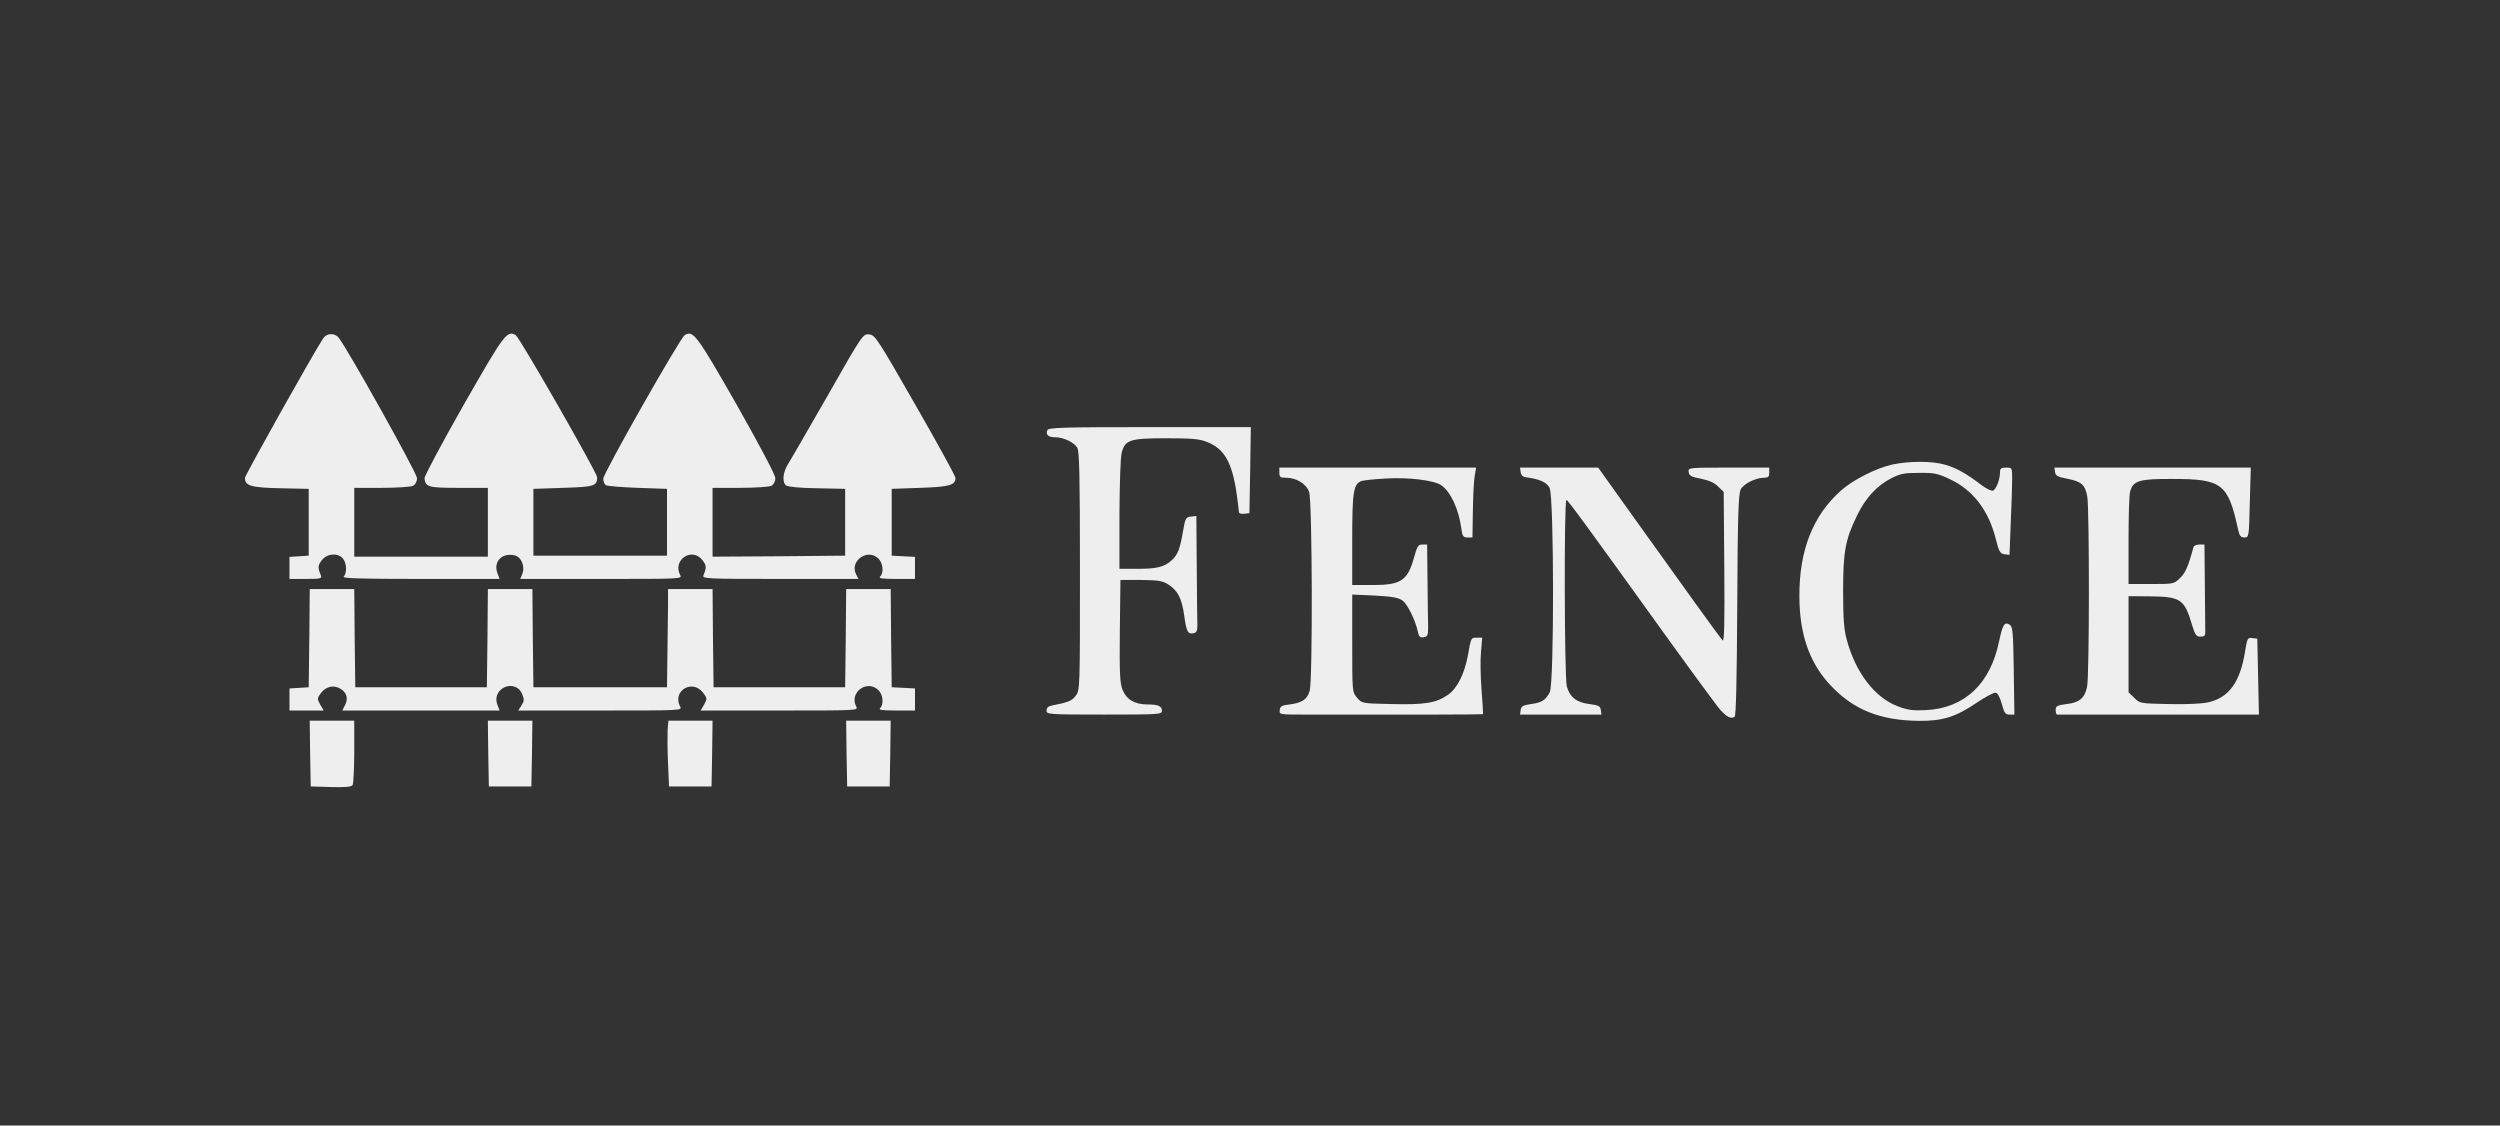 <?xml version="1.0" encoding="UTF-8" standalone="no"?>
<svg
   version="1.0"
   width="1235pt"
   height="556pt"
   viewBox="0 0 1235 556"
   preserveAspectRatio="xMidYMid meet"
   id="svg26"
   sodipodi:docname="logo-fence-grey.svg"
   inkscape:version="1.1.2 (0a00cf5339, 2022-02-04, custom)"
   xmlns:inkscape="http://www.inkscape.org/namespaces/inkscape"
   xmlns:sodipodi="http://sodipodi.sourceforge.net/DTD/sodipodi-0.dtd"
   xmlns="http://www.w3.org/2000/svg"
   xmlns:svg="http://www.w3.org/2000/svg">
  <rect x="0" y="0" width="1235" height="556" fill="#333333" stroke="none"/>
  <defs
     id="defs30" />
  <sodipodi:namedview
     id="namedview28"
     pagecolor="#ffffff"
     bordercolor="#666666"
     borderopacity="1.0"
     inkscape:pageshadow="2"
     inkscape:pageopacity="0.0"
     inkscape:pagecheckerboard="0"
     inkscape:document-units="pt"
     showgrid="false"
     inkscape:zoom="0.95404858"
     inkscape:cx="580.15913"
     inkscape:cy="371.05029"
     inkscape:window-width="1920"
     inkscape:window-height="974"
     inkscape:window-x="-11"
     inkscape:window-y="-11"
     inkscape:window-maximized="1"
     inkscape:current-layer="svg26" />
  <g
     transform="translate(0,556) scale(0.1,-0.1)"
     fill="#000000"
     stroke="none"
     id="g24"
     style="fill:#eeeeee;fill-opacity:1">
    <path
       d="M1596 3888 c-57 -89 -386 -676 -386 -689 0 -39 30 -48 175 -51 l140 -3 0 -165 0 -165 -47 -3 -48 -3 0 -55 0 -54 81 0 c73 0 80 2 74 18 -16 38 -15 49 5 75 26 33 78 37 103 9 20 -22 22 -73 5 -90 -9 -9 75 -12 379 -12 l391 0 -11 29 c-21 57 24 103 87 87 31 -8 50 -53 37 -89 l-11 -27 401 0 c392 0 400 0 389 19 -39 75 58 140 110 74 20 -26 21 -37 5 -75 -7 -17 15 -18 379 -18 l387 0 -11 21 c-36 67 56 133 110 79 22 -22 27 -69 8 -88 -9 -9 8 -12 80 -12 l92 0 0 55 0 54 -57 3 -58 3 0 165 0 165 141 5 c145 5 174 13 174 49 0 9 -89 171 -198 361 -188 328 -199 345 -228 348 -31 3 -33 1 -204 -300 -96 -167 -184 -320 -197 -340 -26 -42 -30 -90 -10 -106 8 -7 71 -13 153 -14 l139 -3 0 -165 0 -165 -327 -3 -328 -2 0 170 0 170 136 0 c74 0 144 5 155 10 11 7 19 21 19 38 0 16 -74 156 -192 365 -199 348 -214 367 -256 341 -23 -15 -402 -682 -402 -709 0 -13 6 -27 13 -32 6 -4 77 -10 157 -13 l145 -5 0 -165 0 -165 -330 0 -330 0 0 165 0 165 148 5 c154 5 166 9 167 52 0 22 -382 689 -402 702 -43 26 -57 7 -258 -345 -107 -188 -193 -350 -193 -361 4 -44 18 -48 169 -48 l144 0 0 -170 0 -170 -330 0 -330 0 0 170 0 170 136 0 c74 0 144 5 155 10 11 7 19 21 19 38 0 25 -350 651 -388 695 -21 24 -59 21 -76 -5z"
       id="path2"
       style="fill:#eeeeee;fill-opacity:1" />
    <path
       d="M5174 3435 c-9 -22 4 -35 37 -35 43 0 95 -25 111 -52 10 -18 13 -140 13 -610 0 -580 0 -587 -21 -615 -19 -26 -38 -33 -121 -49 -15 -3 -23 -12 -23 -24 0 -19 8 -20 285 -20 273 0 285 1 285 19 0 23 -19 31 -72 31 -63 0 -104 25 -123 73 -13 35 -15 84 -13 292 l3 250 101 0 c84 -1 106 -4 135 -22 47 -30 67 -68 79 -154 11 -80 18 -93 46 -87 15 2 19 12 19 41 -1 20 -2 150 -3 288 l-2 250 -27 -3 c-25 -3 -28 -8 -39 -73 -15 -87 -25 -114 -55 -142 -37 -34 -73 -43 -170 -43 l-89 0 0 268 c1 147 5 284 11 305 17 64 40 72 219 72 126 0 164 -3 202 -18 87 -34 125 -101 148 -262 5 -38 10 -76 10 -83 0 -8 10 -12 26 -10 l26 3 4 213 3 212 -500 0 c-428 0 -500 -2 -505 -15z"
       id="path4"
       style="fill:#eeeeee;fill-opacity:1" />
    <path
       d="M9347 3265 c-77 -17 -192 -75 -250 -126 -141 -124 -210 -298 -208 -529 1 -180 48 -319 146 -427 115 -127 250 -183 448 -184 113 -1 180 20 281 89 43 29 86 52 95 50 10 -2 21 -23 30 -56 12 -44 17 -52 38 -52 l24 0 -3 216 c-3 192 -5 218 -20 228 -26 16 -35 1 -53 -84 -43 -209 -171 -328 -360 -338 -65 -3 -91 0 -140 19 -113 42 -209 167 -252 329 -14 50 -18 105 -18 240 0 197 11 255 70 376 42 85 96 144 167 181 45 23 65 27 138 27 75 1 93 -3 152 -31 115 -54 191 -153 227 -295 16 -64 22 -73 43 -76 l25 -3 6 158 c4 87 7 184 7 216 0 57 0 57 -30 57 -25 0 -30 -4 -30 -24 0 -34 -19 -84 -35 -90 -8 -2 -33 10 -57 28 -73 56 -123 84 -178 100 -63 19 -180 19 -263 1z"
       id="path6"
       style="fill:#eeeeee;fill-opacity:1" />
    <path
       d="M6320 3225 c0 -22 5 -25 33 -25 51 0 100 -30 114 -70 16 -46 18 -927 3 -982 -12 -43 -37 -60 -100 -68 -37 -4 -46 -9 -48 -27 -3 -23 -2 -23 120 -23 498 -1 882 0 884 2 1 2 -2 55 -7 118 -5 63 -7 148 -3 188 l6 72 -26 0 c-29 0 -29 2 -45 -90 -17 -90 -53 -162 -99 -193 -58 -40 -114 -49 -277 -45 -147 3 -147 3 -171 31 -24 28 -24 29 -24 269 l0 241 111 -5 c89 -5 116 -10 138 -25 25 -19 63 -97 76 -156 4 -22 11 -28 28 -25 19 3 22 9 22 51 -1 26 -2 128 -3 227 l-2 180 -24 0 c-20 0 -25 -8 -40 -62 -32 -116 -65 -138 -203 -138 l-103 0 0 225 c0 236 6 274 46 289 9 3 62 9 118 12 111 7 237 -8 274 -32 47 -31 87 -115 101 -214 5 -39 9 -45 31 -45 l24 0 2 132 c1 73 5 150 9 172 l7 41 -486 0 -486 0 0 -25z"
       id="path8"
       style="fill:#eeeeee;fill-opacity:1" />
    <path
       d="M7512 3228 c2 -16 11 -24 28 -26 67 -9 100 -24 115 -52 22 -42 23 -966 1 -1009 -21 -40 -39 -52 -93 -59 -40 -6 -49 -11 -51 -30 l-3 -22 201 0 201 0 -3 23 c-3 19 -11 23 -56 29 -63 7 -97 34 -112 87 -12 43 -14 921 -2 921 7 0 83 -103 505 -690 50 -69 107 -147 127 -175 20 -27 62 -84 93 -126 52 -73 82 -95 106 -80 7 5 11 176 13 551 2 441 6 550 17 572 14 28 74 58 116 58 20 0 25 5 25 25 l0 25 -201 0 c-200 0 -200 0 -197 -22 2 -18 13 -24 61 -33 39 -8 67 -20 85 -39 l27 -26 3 -373 c2 -272 0 -369 -8 -361 -6 6 -66 88 -133 181 -67 94 -203 283 -302 421 l-180 252 -193 0 -193 0 3 -22z"
       id="path10"
       style="fill:#eeeeee;fill-opacity:1" />
    <path
       d="M10152 3228 c2 -18 13 -24 61 -33 69 -14 87 -29 98 -87 11 -58 11 -893 -1 -942 -12 -55 -38 -77 -101 -84 -47 -6 -54 -10 -54 -29 0 -13 3 -23 8 -23 4 0 230 0 502 0 l494 0 -4 188 -4 187 -25 3 c-23 3 -25 -1 -36 -70 -25 -151 -81 -226 -184 -248 -33 -7 -115 -10 -196 -8 -137 3 -140 3 -167 31 l-28 27 0 238 0 237 105 -1 c152 -1 171 -14 208 -139 16 -52 21 -60 43 -60 18 0 24 5 23 23 0 12 -1 114 -2 227 l-2 205 -25 0 c-14 0 -27 -6 -29 -12 -26 -97 -40 -128 -67 -154 -30 -29 -32 -29 -142 -29 l-112 0 0 215 c0 118 3 227 8 242 15 54 45 63 212 62 242 0 272 -24 321 -249 7 -32 13 -40 31 -40 23 0 23 2 27 173 l5 172 -485 0 -485 0 3 -22z"
       id="path12"
       style="fill:#eeeeee;fill-opacity:1" />
    <path
       d="M1528 2408 l-3 -243 -47 -3 -48 -3 0 -55 0 -54 85 0 84 0 -17 29 c-16 29 -16 31 4 58 25 33 65 41 98 19 30 -19 37 -48 20 -80 l-13 -26 389 0 388 0 -11 29 c-31 82 90 132 123 51 10 -25 10 -34 -4 -55 l-16 -25 405 0 c398 0 406 0 395 19 -41 78 61 139 114 68 20 -27 20 -29 4 -58 l-17 -29 390 0 c382 0 390 0 379 19 -37 70 54 137 110 81 22 -22 27 -69 8 -88 -9 -9 8 -12 80 -12 l92 0 0 55 0 54 -57 3 -58 3 -3 243 -2 242 -110 0 -110 0 -2 -242 -3 -243 -325 0 -325 0 -3 243 -2 242 -110 0 -110 0 0 -77 c-1 -43 -2 -152 -3 -243 l-2 -165 -330 0 -330 0 -3 243 -2 242 -110 0 -110 0 -2 -242 -3 -243 -325 0 -325 0 -3 243 -2 242 -110 0 -110 0 -2 -242z"
       id="path14"
       style="fill:#eeeeee;fill-opacity:1" />
    <path
       d="M1532 1838 l3 -163 99 -3 c73 -2 102 1 108 10 4 7 8 82 8 166 l0 152 -110 0 -110 0 2 -162z"
       id="path16"
       style="fill:#eeeeee;fill-opacity:1" />
    <path
       d="M2412 1838 l3 -163 105 0 105 0 3 163 2 162 -110 0 -110 0 2 -162z"
       id="path18"
       style="fill:#eeeeee;fill-opacity:1" />
    <path
       d="M3298 1953 c-1 -27 -1 -100 2 -163 l5 -115 105 0 105 0 3 163 2 162 -109 0 -109 0 -4 -47z"
       id="path20"
       style="fill:#eeeeee;fill-opacity:1" />
    <path
       d="M4182 1838 l3 -163 105 0 105 0 3 163 2 162 -110 0 -110 0 2 -162z"
       id="path22"
       style="fill:#eeeeee;fill-opacity:1" />
  </g>
</svg>
